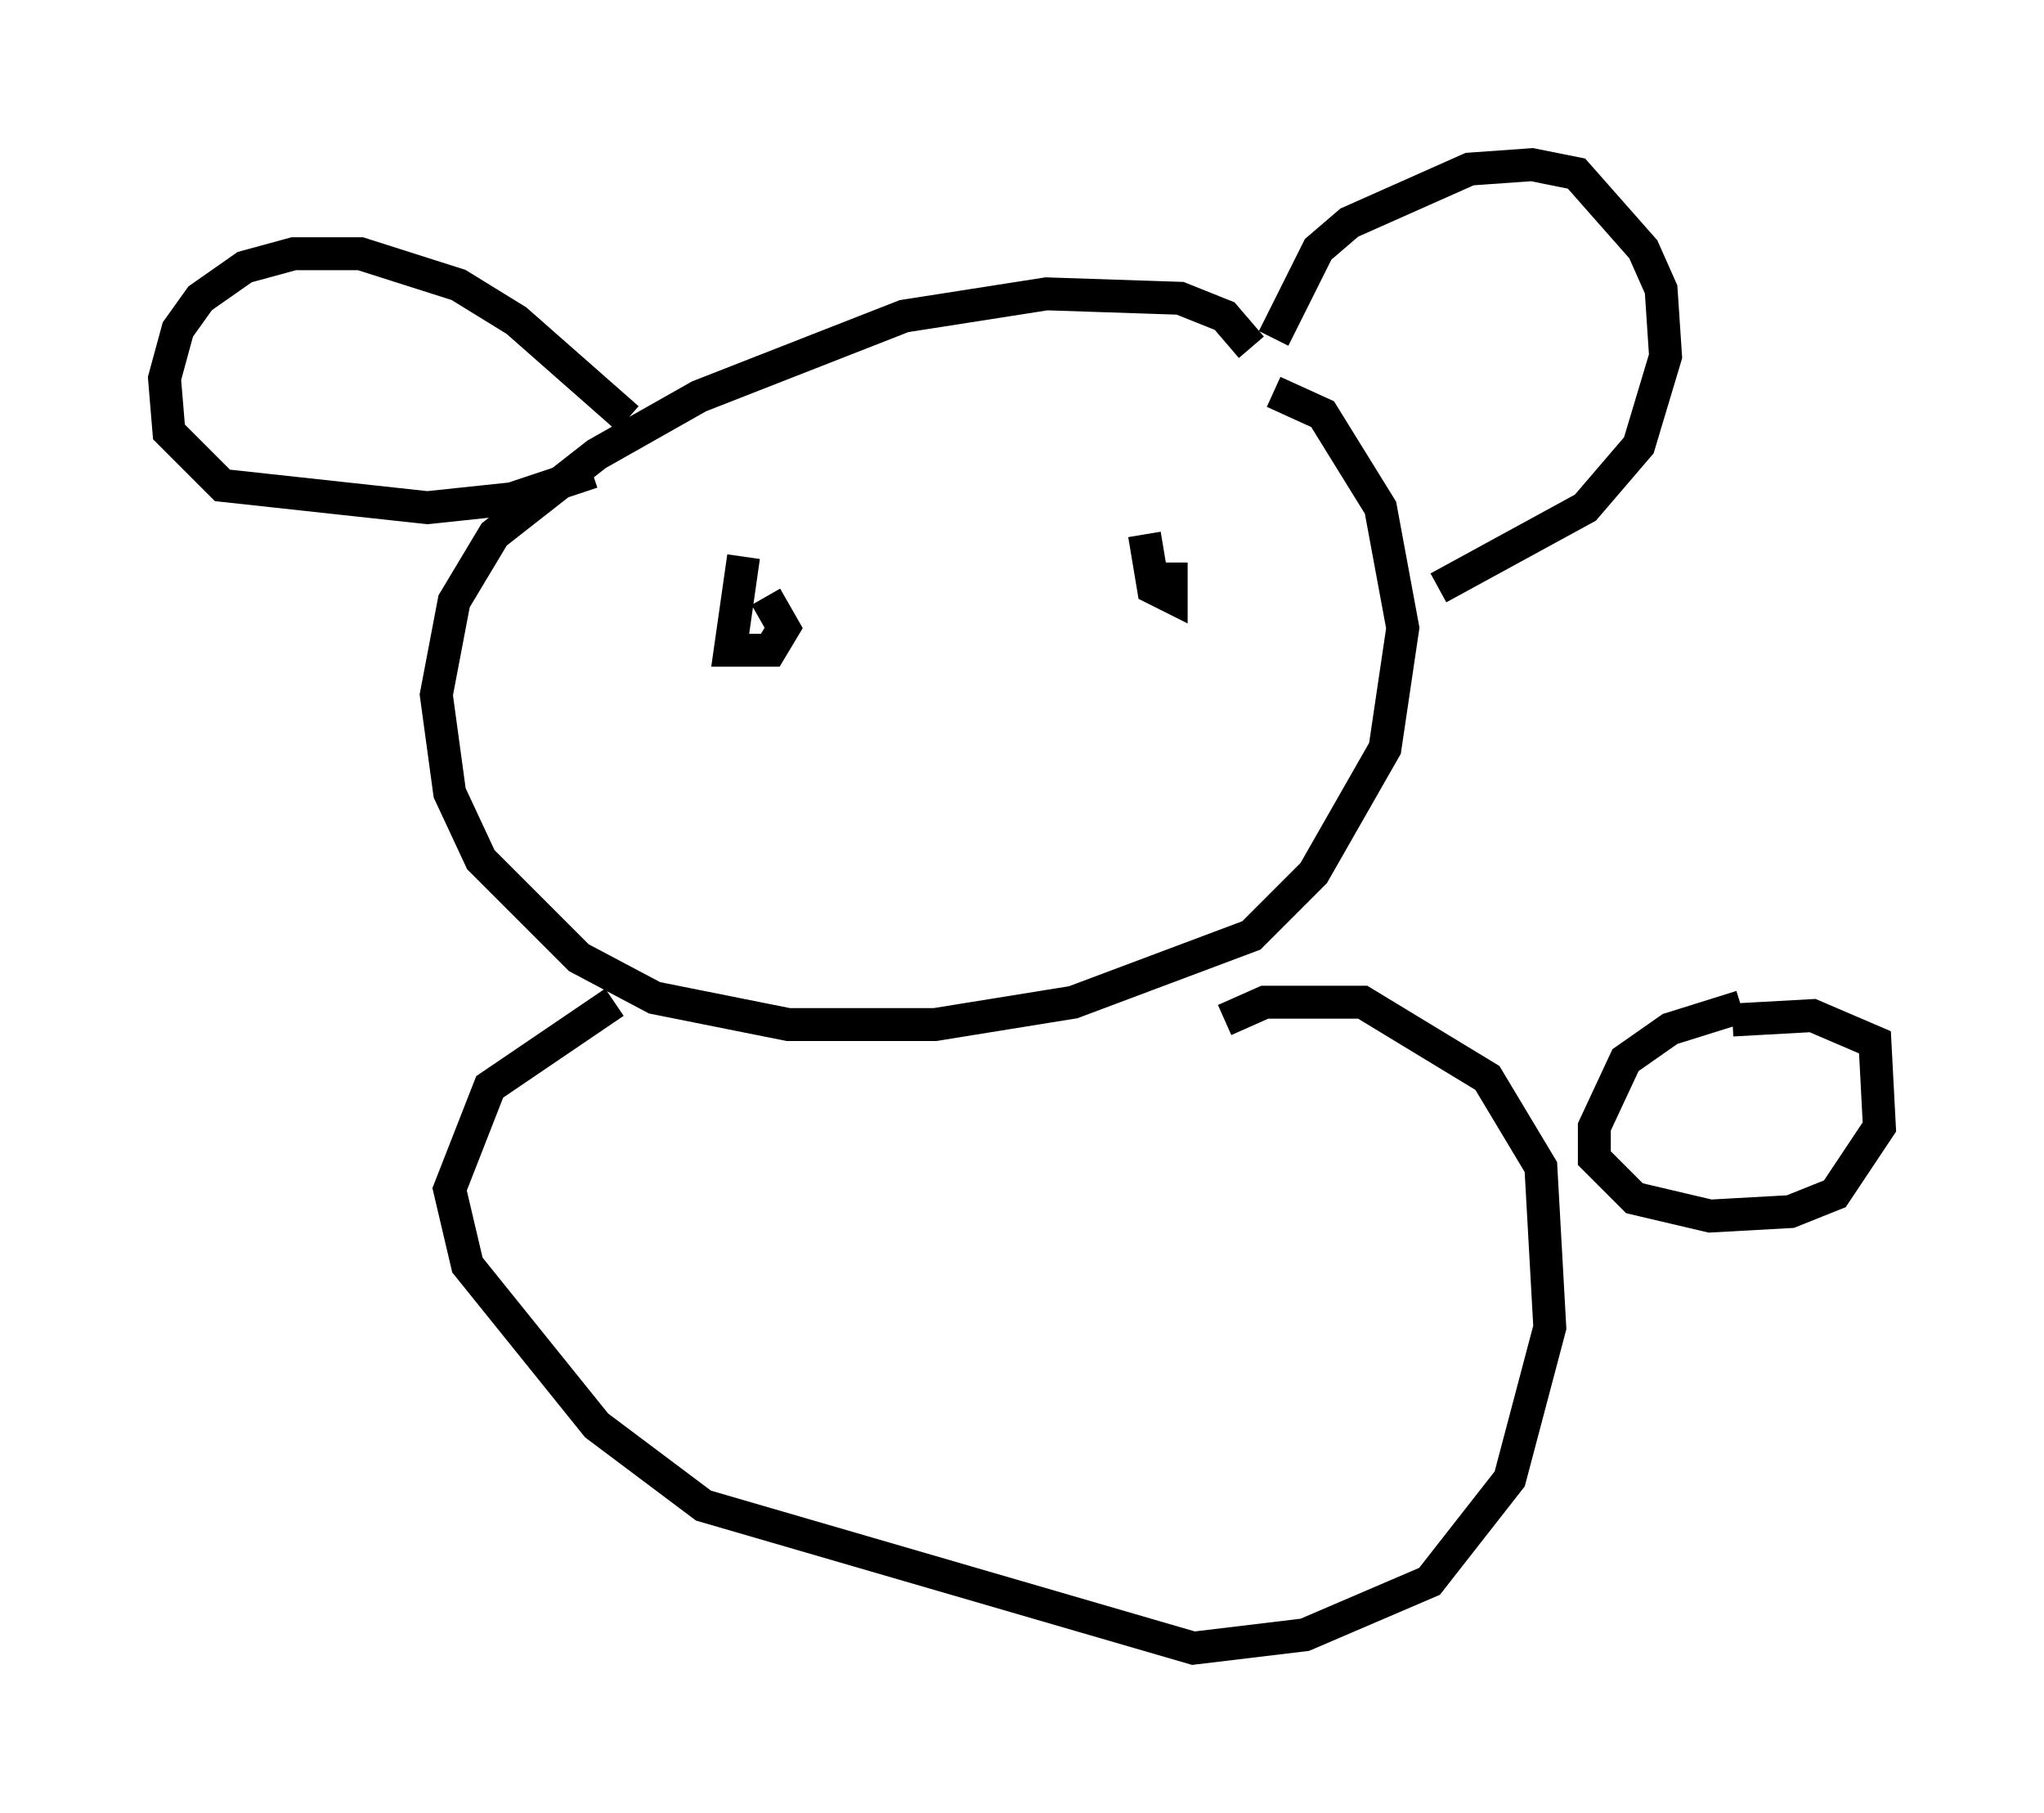 <?xml version="1.0" encoding="utf-8" ?>
<svg baseProfile="full" height="55.06" version="1.1" width="62.097" xmlns="http://www.w3.org/2000/svg" xmlns:ev="http://www.w3.org/2001/xml-events" xmlns:xlink="http://www.w3.org/1999/xlink"><defs /><rect fill="white" height="55.06" width="62.097" x="0" y="0" /><path d="M38.423, 12.307 m-0.406, -1.759 l-0.812, -0.947 -1.353, -0.541 l-4.059, -0.135 -4.33, 0.677 l-6.225, 2.436 -3.112, 1.759 l-3.112, 2.436 -1.218, 2.03 l-0.541, 2.842 0.406, 2.977 l0.947, 2.03 2.977, 2.977 l2.3, 1.218 4.059, 0.812 l4.465, 0.0 4.195, -0.677 l5.413, -2.03 1.894, -1.894 l2.165, -3.789 0.541, -3.654 l-0.677, -3.654 -1.759, -2.842 l-1.488, -0.677 m0.0, -1.624 l1.353, -2.706 0.947, -0.812 l3.654, -1.624 1.894, -0.135 l1.353, 0.271 2.03, 2.3 l0.541, 1.218 0.135, 2.03 l-0.812, 2.706 -1.624, 1.894 l-4.465, 2.436 m-24.628, -5.142 l-3.383, -2.977 -1.759, -1.083 l-2.977, -0.947 -2.03, 0.0 l-1.488, 0.406 -1.353, 0.947 l-0.677, 0.947 -0.406, 1.488 l0.135, 1.624 1.624, 1.624 l6.225, 0.677 2.571, -0.271 l2.436, -0.812 m16.644, 3.383 l0.0, 0.0 m-12.043, -0.812 l-0.406, 2.842 1.218, 0.0 l0.406, -0.677 -0.541, -0.947 m11.502, -1.894 l0.271, 1.624 0.541, 0.271 l0.0, -0.541 -0.406, 0.0 m-5.142, 5.548 l0.0, 0.0 m-11.367, 7.307 l-3.789, 2.571 -1.218, 3.112 l0.541, 2.3 3.924, 4.871 l3.248, 2.436 14.885, 4.33 l3.383, -0.406 3.789, -1.624 l2.436, -3.112 1.218, -4.601 l-0.271, -4.871 -1.624, -2.706 l-3.789, -2.3 -2.977, 0.0 l-1.218, 0.541 m15.697, -0.406 l-2.165, 0.677 -1.353, 0.947 l-0.947, 2.03 0.0, 0.947 l1.218, 1.218 2.3, 0.541 l2.436, -0.135 1.353, -0.541 l1.353, -2.03 -0.135, -2.571 l-1.894, -0.812 -2.436, 0.135 m-38.43, 5.413 " fill="none" stroke="black" stroke-width="1" /></svg>